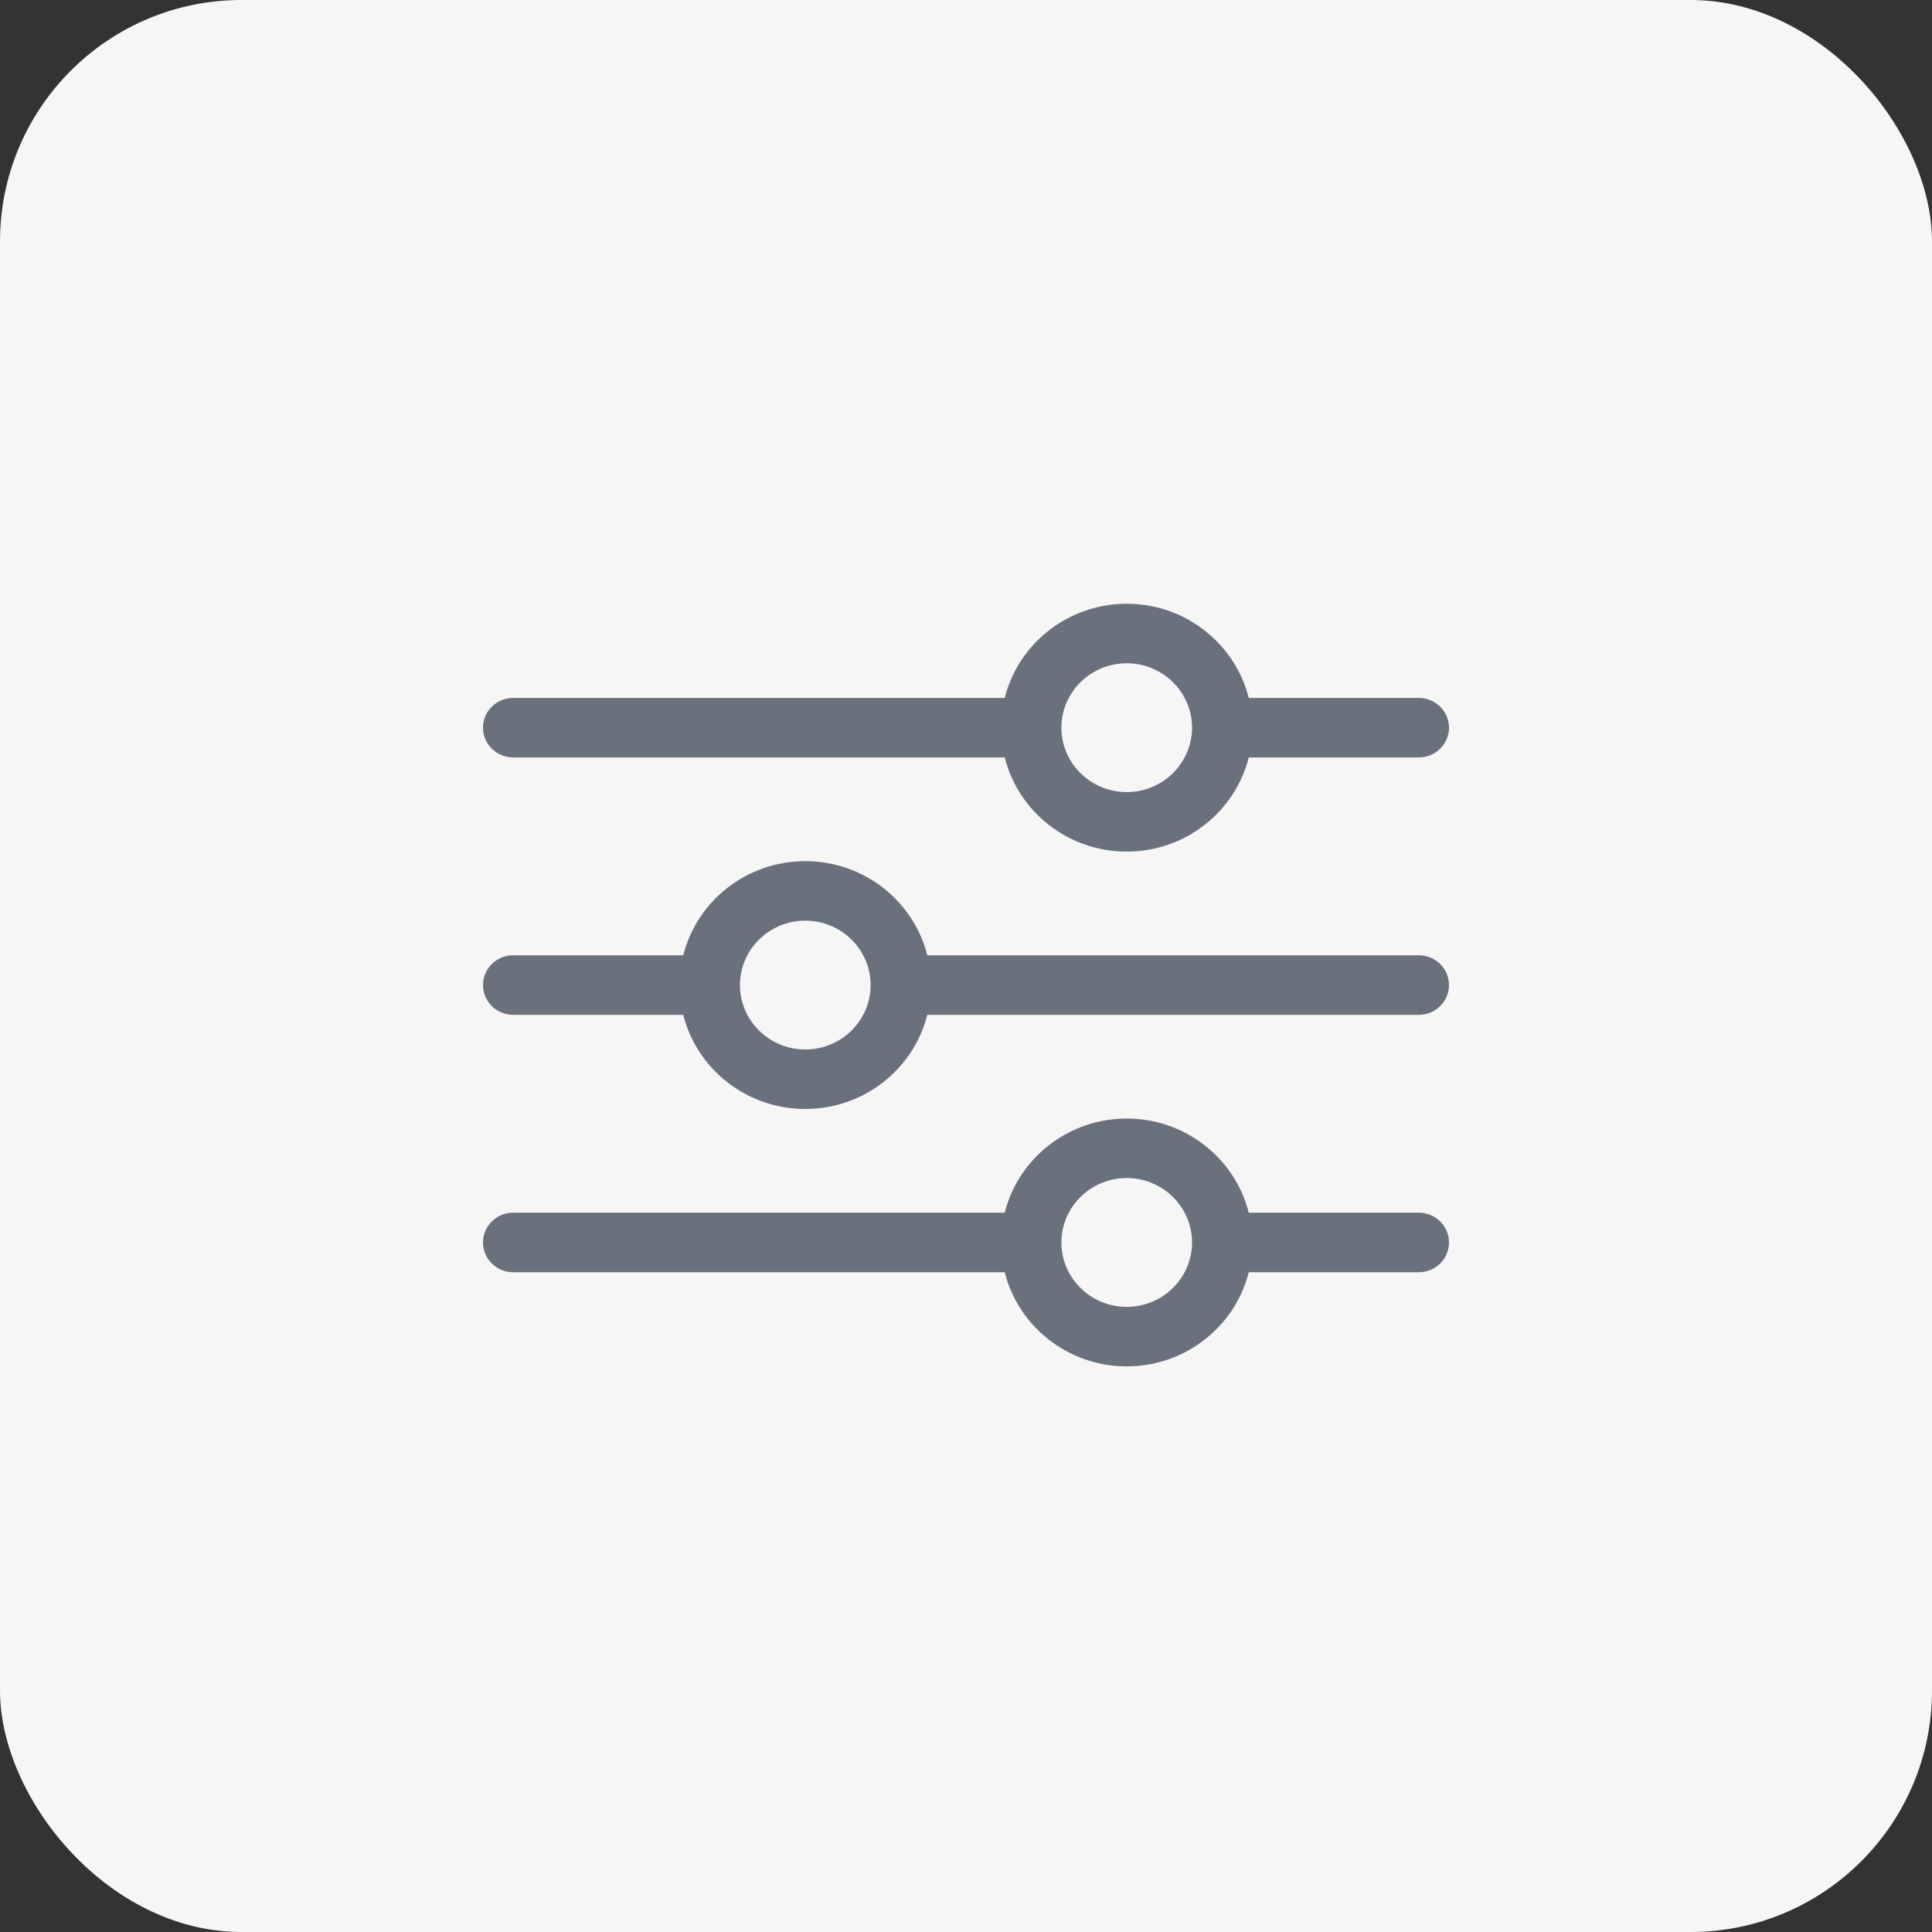 <svg width="48" height="48" viewBox="0 0 48 48" fill="none" xmlns="http://www.w3.org/2000/svg">
<rect x="0" y="0" width="48" height="48" fill="#333333" stroke="none"/>
<rect width="48" height="48" rx="6" fill="#F6F6F6"/>
<path d="M12.75 18.818H24.962C25.298 20.16 26.529 21.158 27.993 21.158C29.457 21.158 30.688 20.16 31.025 18.818H35.25C35.664 18.818 36 18.487 36 18.079C36 17.671 35.664 17.34 35.25 17.34H31.025C30.688 15.998 29.457 15 27.993 15C26.529 15 25.298 15.998 24.962 17.34H12.75C12.336 17.34 12 17.671 12 18.079C12 18.487 12.336 18.818 12.75 18.818ZM27.993 16.479C28.888 16.479 29.616 17.197 29.616 18.079C29.616 18.961 28.888 19.679 27.993 19.679C27.098 19.679 26.37 18.961 26.37 18.079C26.37 17.197 27.098 16.479 27.993 16.479ZM12.75 25.213H16.975C17.312 26.555 18.543 27.552 20.007 27.552C21.471 27.552 22.702 26.555 23.038 25.213H35.25C35.664 25.213 36 24.882 36 24.474C36 24.065 35.664 23.734 35.25 23.734H23.038C22.702 22.393 21.471 21.395 20.007 21.395C18.543 21.395 17.312 22.393 16.975 23.734H12.75C12.336 23.734 12 24.065 12 24.474C12 24.882 12.336 25.213 12.75 25.213ZM20.007 22.873C20.902 22.873 21.63 23.591 21.63 24.474C21.63 25.356 20.902 26.074 20.007 26.074C19.112 26.074 18.384 25.356 18.384 24.474C18.384 23.591 19.112 22.873 20.007 22.873ZM35.25 30.129H31.025C30.688 28.788 29.457 27.79 27.993 27.79C26.529 27.79 25.298 28.788 24.962 30.129H12.75C12.336 30.129 12 30.46 12 30.869C12 31.277 12.336 31.608 12.75 31.608H24.962C25.298 32.95 26.529 33.947 27.993 33.947C29.457 33.947 30.688 32.95 31.025 31.608H35.25C35.664 31.608 36 31.277 36 30.869C36 30.46 35.664 30.129 35.25 30.129ZM27.993 32.469C27.098 32.469 26.37 31.751 26.37 30.869C26.37 29.986 27.098 29.268 27.993 29.268C28.888 29.268 29.616 29.986 29.616 30.869C29.616 31.751 28.888 32.469 27.993 32.469Z" fill="#6A707C"/>
</svg>
